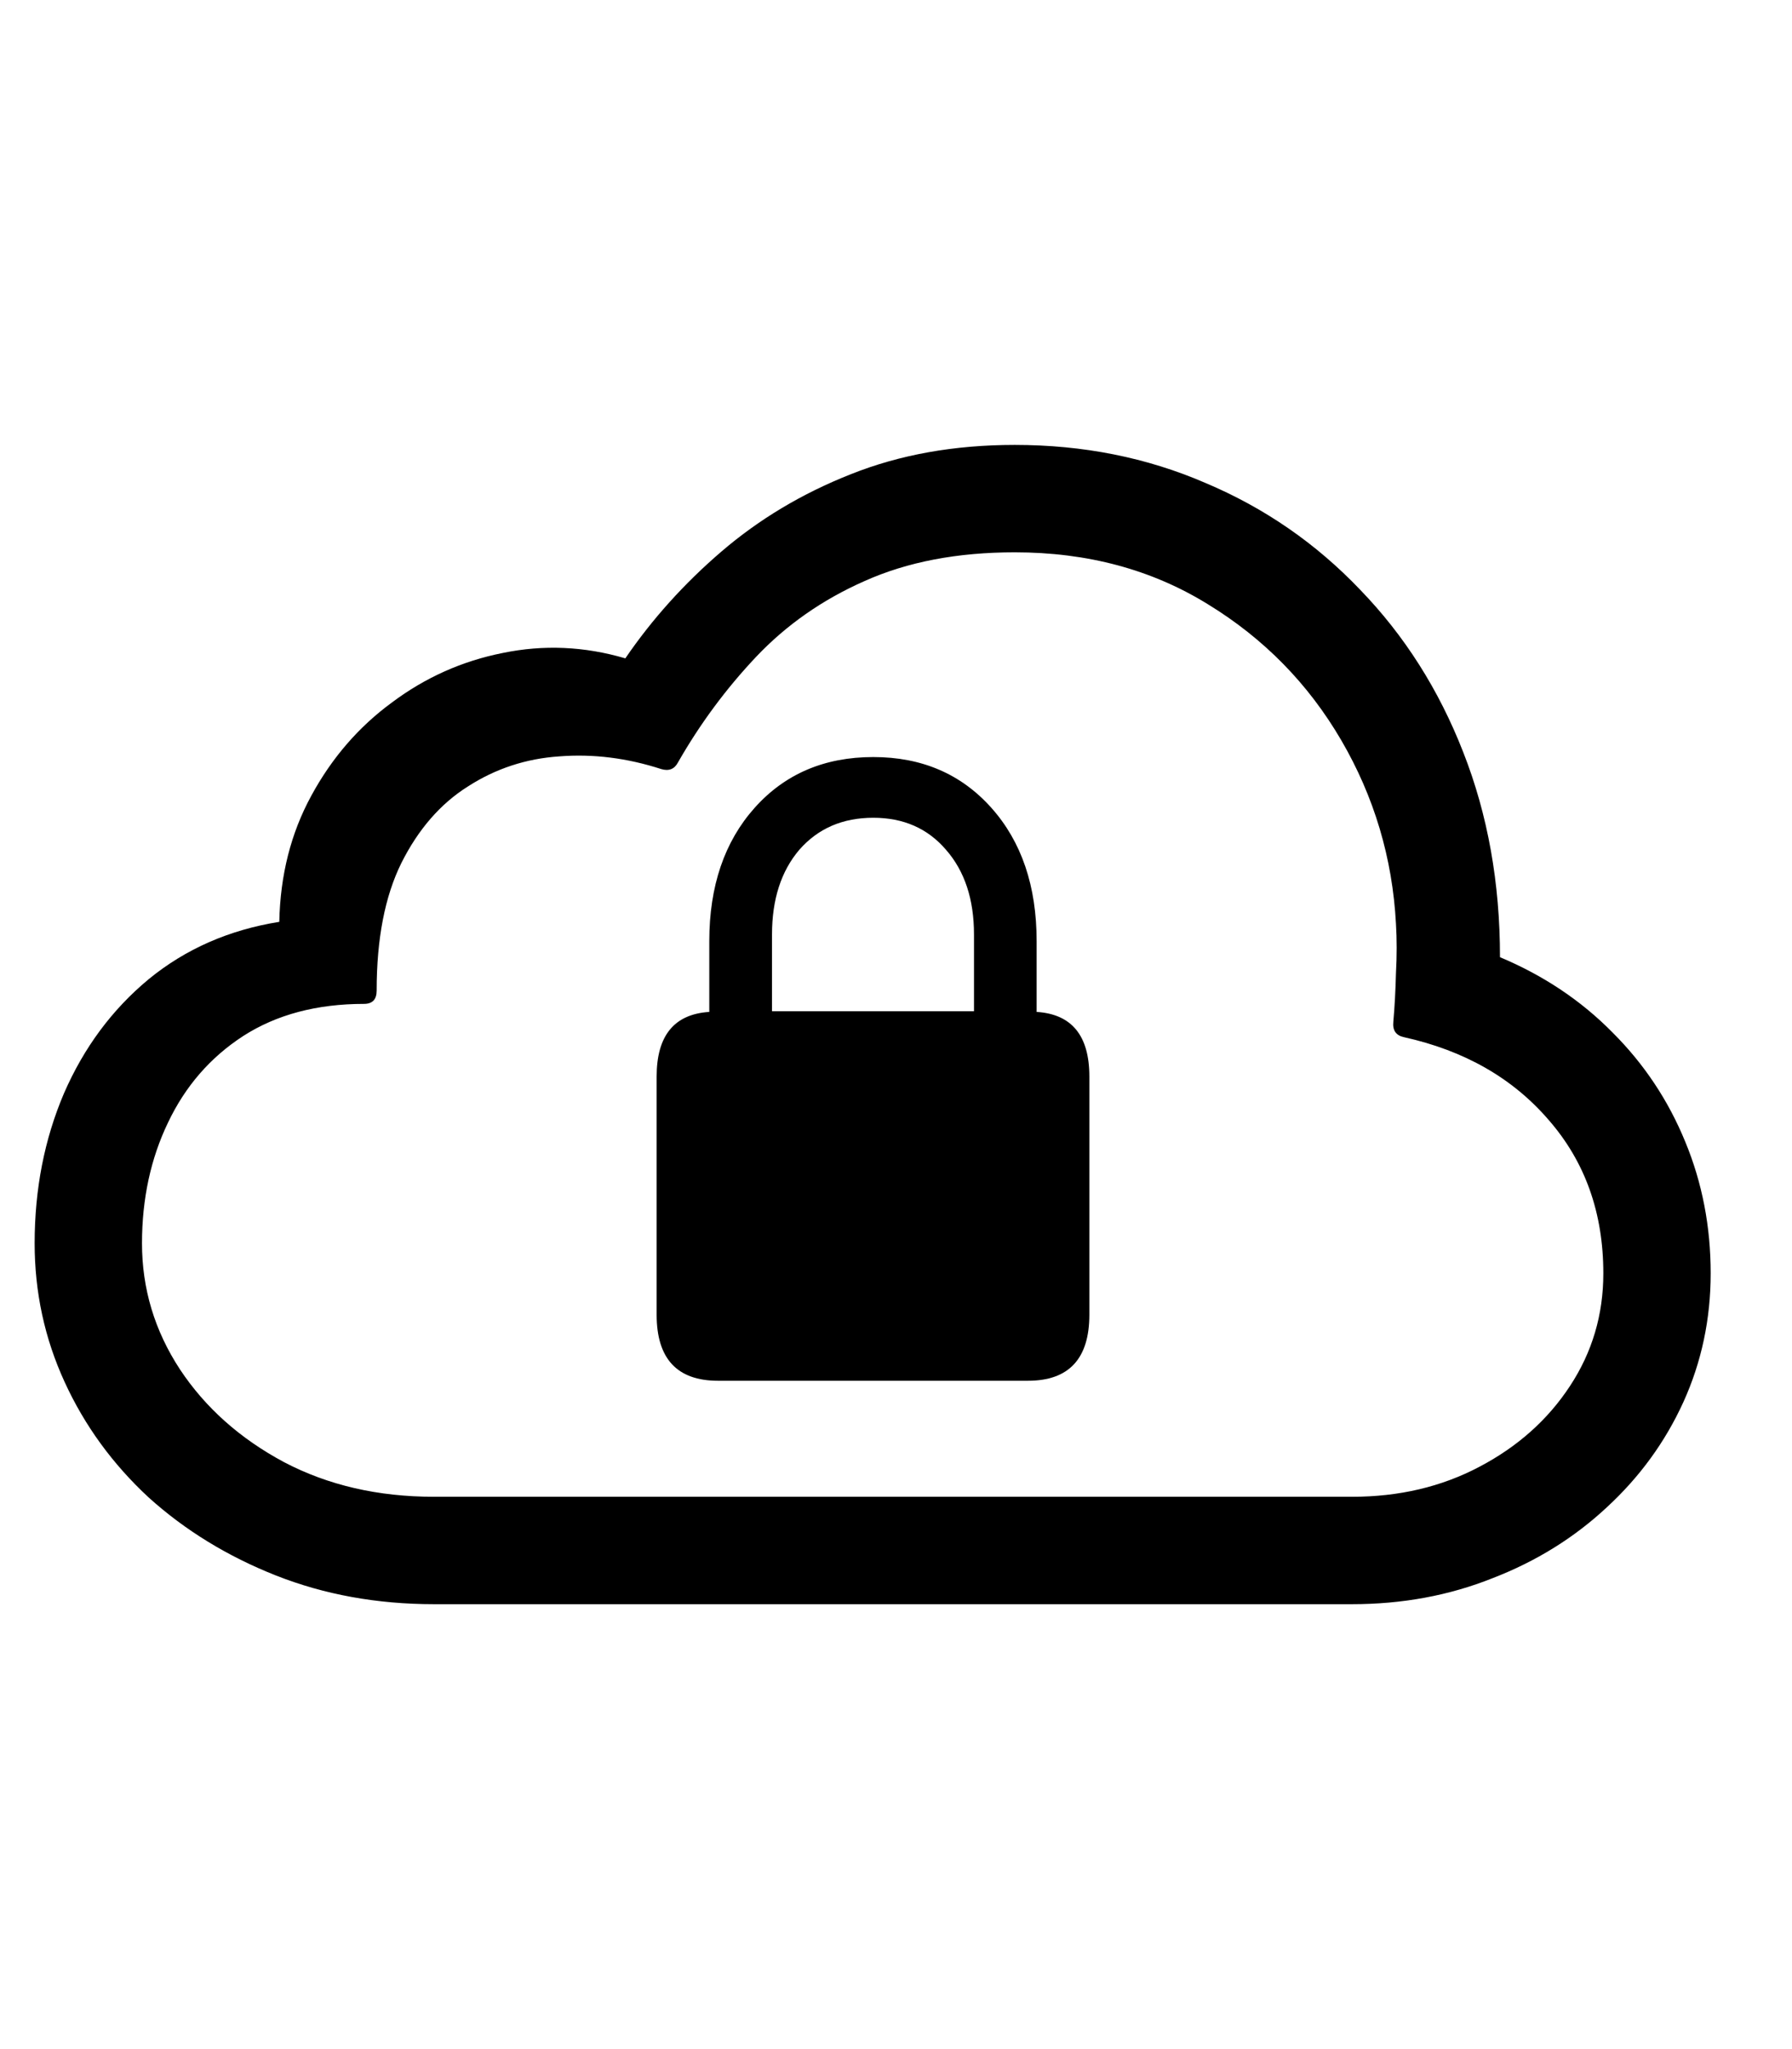 <svg
	color="rgb(0, 0, 0)"
	viewBox="0 0 21 24"
	fill="none"
	xmlns="http://www.w3.org/2000/svg"
>
	<path
		d="M7.695 15.398C7.695 15.914 7.935 16.172 8.414 16.172H12.047C12.526 16.172 12.766 15.914 12.766 15.398V12.609C12.766 12.13 12.56 11.878 12.148 11.852V11.023C12.148 10.378 11.971 9.857 11.617 9.461C11.263 9.065 10.802 8.867 10.234 8.867C9.661 8.867 9.198 9.065 8.844 9.461C8.49 9.857 8.312 10.378 8.312 11.023V11.852C7.901 11.878 7.695 12.13 7.695 12.609V15.398ZM9.047 11.844V10.945C9.047 10.534 9.154 10.203 9.367 9.953C9.586 9.703 9.875 9.578 10.234 9.578C10.588 9.578 10.872 9.703 11.086 9.953C11.305 10.203 11.414 10.534 11.414 10.945V11.844H9.047ZM15.844 18.789C16.432 18.789 16.982 18.688 17.492 18.484C18.003 18.287 18.448 18.01 18.828 17.656C19.213 17.302 19.513 16.891 19.727 16.422C19.94 15.953 20.047 15.45 20.047 14.914C20.047 14.367 19.948 13.854 19.75 13.375C19.552 12.891 19.268 12.463 18.898 12.094C18.529 11.719 18.088 11.425 17.578 11.211C17.578 10.341 17.435 9.542 17.148 8.812C16.862 8.078 16.458 7.443 15.938 6.906C15.422 6.365 14.818 5.948 14.125 5.656C13.438 5.359 12.693 5.211 11.891 5.211C11.182 5.211 10.542 5.326 9.969 5.555C9.401 5.779 8.896 6.081 8.453 6.461C8.016 6.836 7.641 7.253 7.328 7.711C6.849 7.57 6.37 7.549 5.891 7.648C5.417 7.742 4.984 7.935 4.594 8.227C4.203 8.513 3.888 8.878 3.648 9.32C3.409 9.758 3.284 10.25 3.273 10.797C2.685 10.891 2.174 11.115 1.742 11.469C1.315 11.823 0.984 12.268 0.75 12.805C0.521 13.341 0.406 13.927 0.406 14.562C0.406 15.135 0.523 15.677 0.758 16.188C0.992 16.698 1.32 17.148 1.742 17.539C2.169 17.924 2.667 18.229 3.234 18.453C3.802 18.677 4.419 18.789 5.086 18.789H15.844ZM15.844 17.531H5.086C4.43 17.531 3.844 17.396 3.328 17.125C2.812 16.849 2.406 16.487 2.109 16.039C1.812 15.586 1.664 15.094 1.664 14.562C1.664 14.042 1.766 13.57 1.969 13.148C2.172 12.721 2.466 12.383 2.852 12.133C3.242 11.883 3.714 11.758 4.266 11.758C4.365 11.758 4.414 11.706 4.414 11.602C4.414 10.997 4.51 10.5 4.703 10.109C4.901 9.714 5.161 9.414 5.484 9.211C5.807 9.003 6.164 8.885 6.555 8.859C6.951 8.828 7.349 8.878 7.75 9.008C7.839 9.034 7.904 9.008 7.945 8.93C8.201 8.482 8.505 8.07 8.859 7.695C9.214 7.32 9.638 7.023 10.133 6.805C10.633 6.581 11.219 6.469 11.891 6.469C12.745 6.469 13.5 6.672 14.156 7.078C14.812 7.479 15.333 8.01 15.719 8.672C16.104 9.333 16.318 10.05 16.359 10.82C16.37 11.003 16.37 11.195 16.359 11.398C16.354 11.596 16.344 11.787 16.328 11.969C16.318 12.068 16.359 12.128 16.453 12.148C17.162 12.305 17.727 12.628 18.148 13.117C18.576 13.607 18.789 14.206 18.789 14.914C18.789 15.398 18.659 15.838 18.398 16.234C18.138 16.63 17.784 16.945 17.336 17.18C16.893 17.414 16.396 17.531 15.844 17.531Z"
		fill="currentColor"
	/>
</svg>
